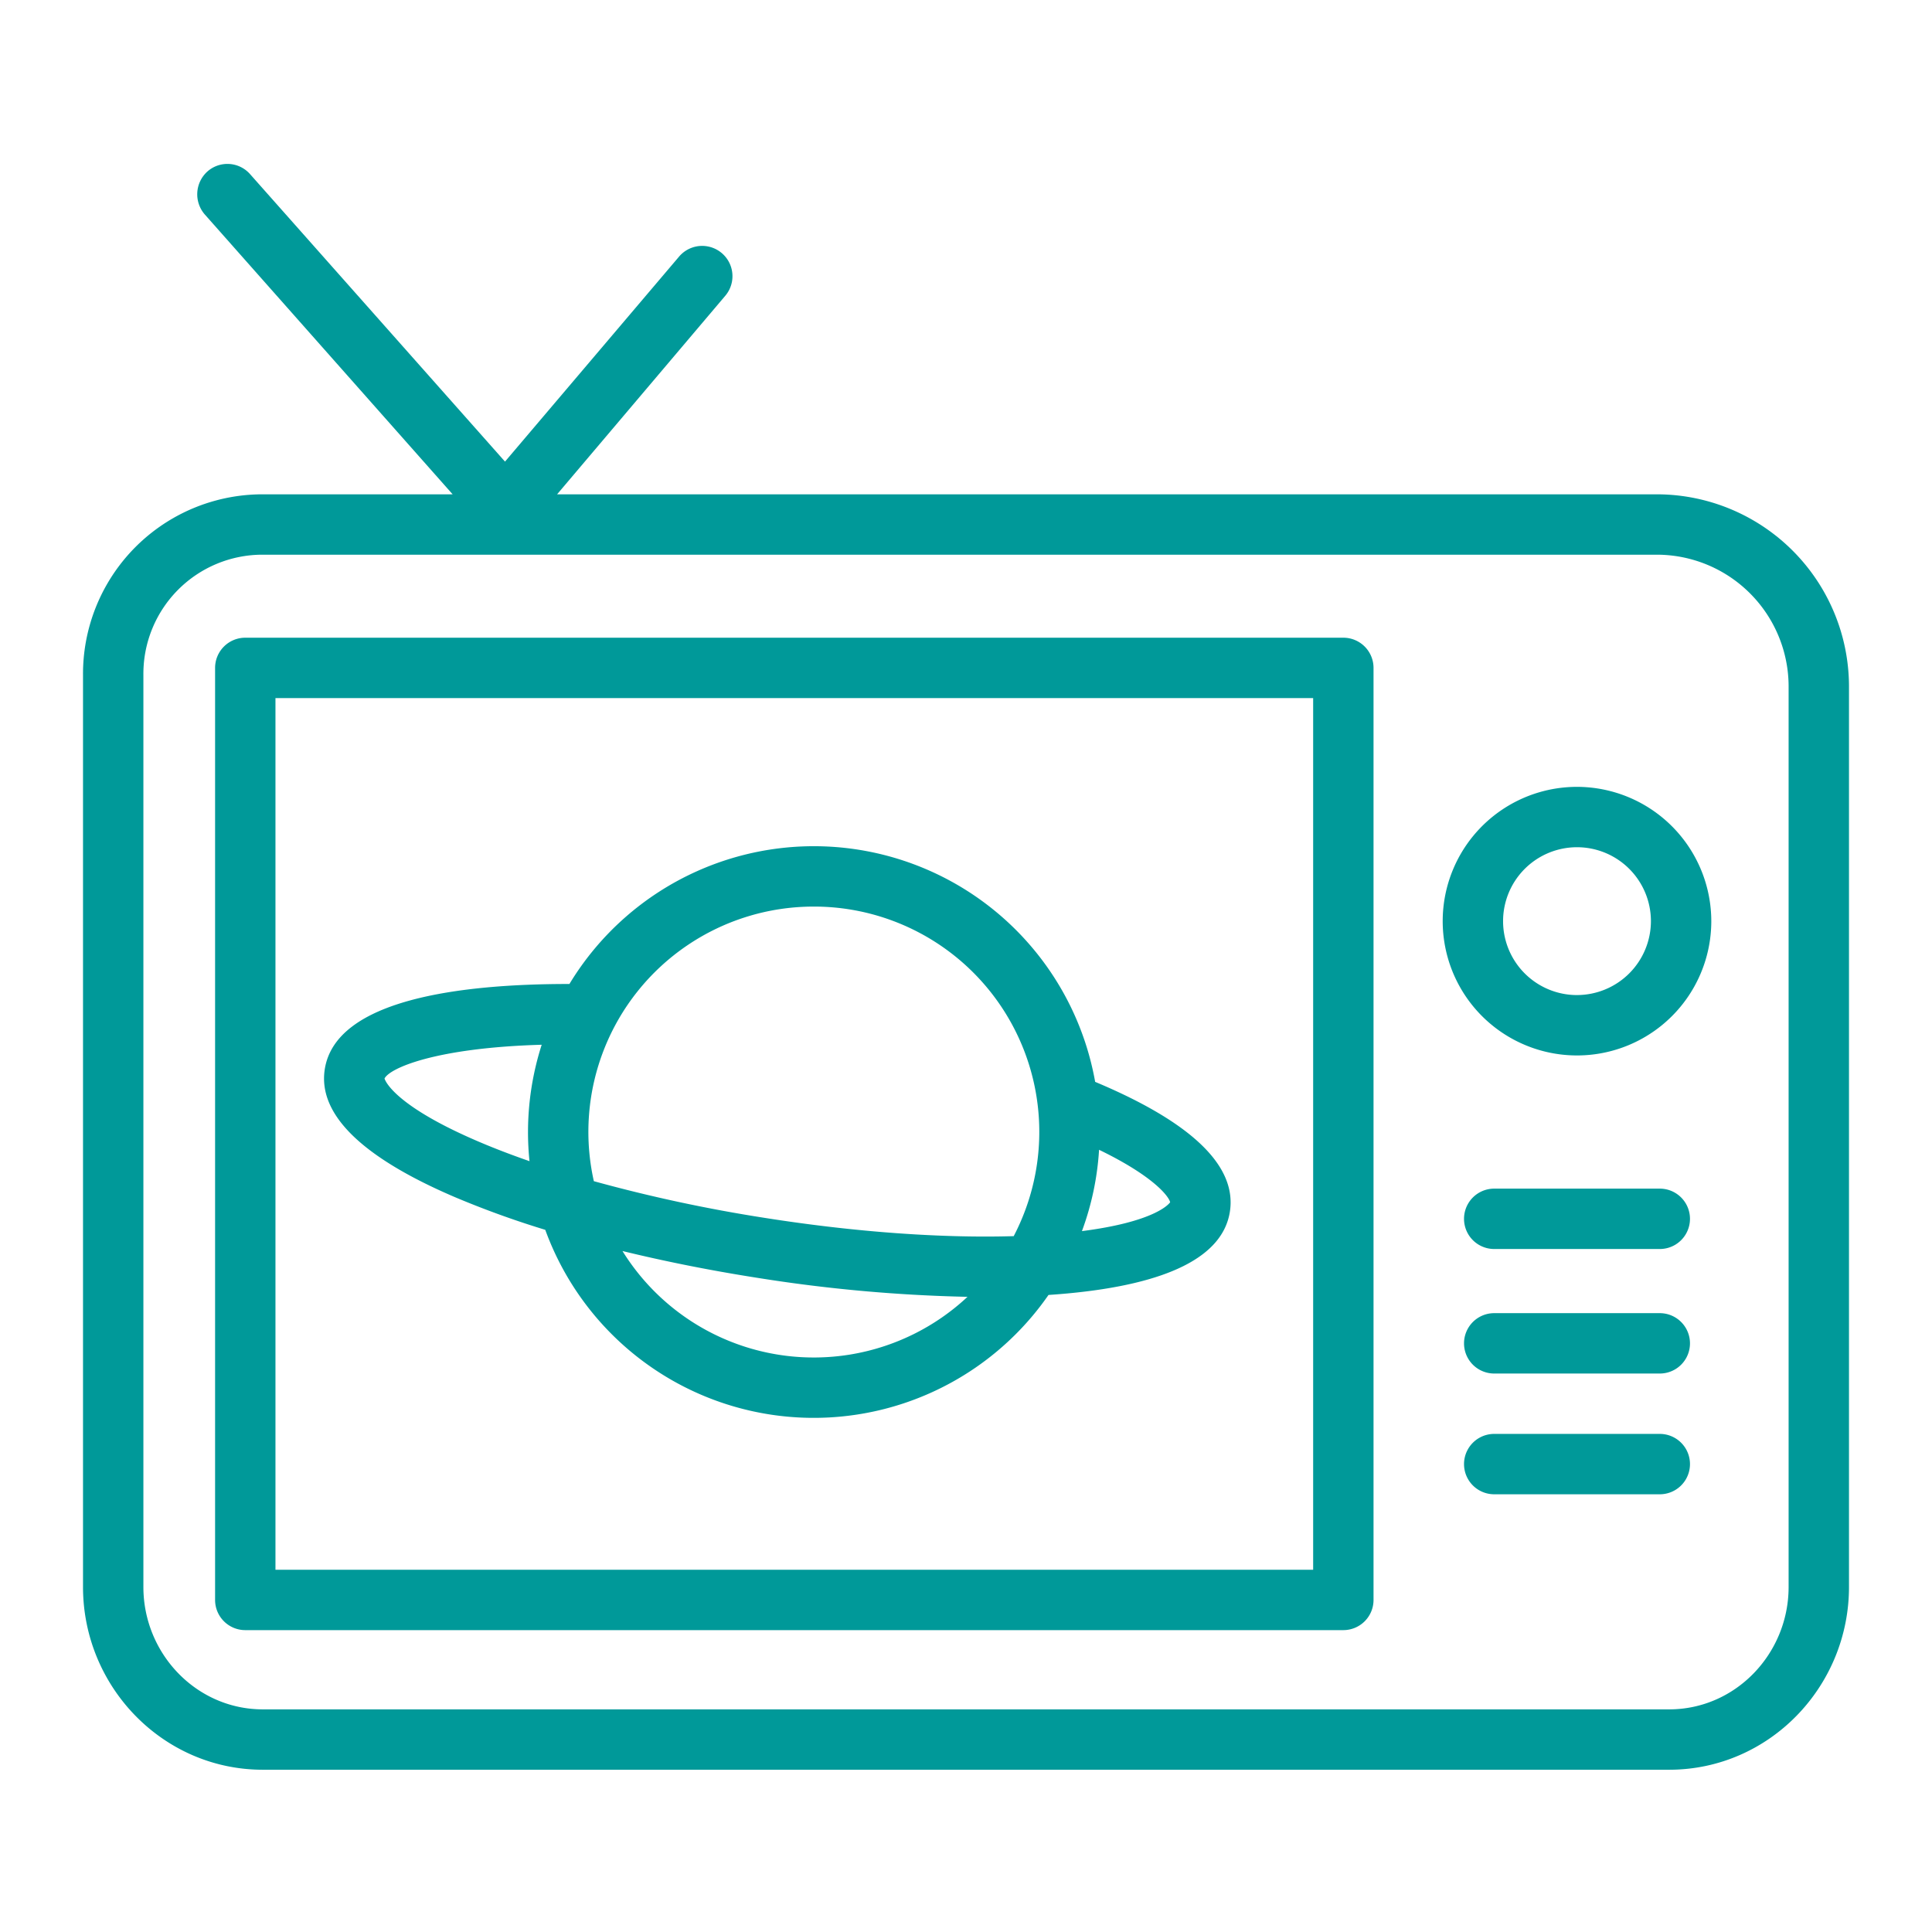 <svg xmlns="http://www.w3.org/2000/svg" data-name="Layer 1" viewBox="0 0 512 512" id="Television"><g data-name="&amp;lt;Group&amp;gt;" fill="#009999" class="color000000 svgShape"><path d="M438.954,131H147.635l44.548-52.589a8.027,8.027,0,0,0-12.2-10.436l-46.152,54.357-67.575-76.2a8,8,0,0,0-11.293-.68,8.128,8.128,0,0,0-.677,11.4L119.954,131H69.66A47.579,47.579,0,0,0,22,178.783V420.567C22,447.035,43.193,469,69.66,469H442.34c26.467,0,47.66-21.965,47.66-48.433v-238.4A50.969,50.969,0,0,0,438.954,131ZM474,420.567C474,438.212,459.985,453,442.34,453H69.66C52.015,453,38,438.212,38,420.567V178.783A31.562,31.562,0,0,1,69.66,147H438.954A34.951,34.951,0,0,1,474,182.167Z" data-name="&amp;lt;Compound Path&amp;gt;" fill="#009999" class="color000000 svgShape"></path><path d="M417.922,208.525a35.59,35.59,0,1,0,35.589,35.59A35.63,35.63,0,0,0,417.922,208.525Zm0,55.179a19.59,19.59,0,1,1,19.589-19.589A19.612,19.612,0,0,1,417.922,263.7Z" data-name="&amp;lt;Compound Path&amp;gt;" fill="#009999" class="color000000 svgShape"></path><path d="M439.862 315H395.983a8 8 0 1 0 0 16h43.879a8 8 0 1 0 0-16zM439.862 348H395.983a8 8 0 1 0 0 16h43.879a8 8 0 1 0 0-16zM439.862 380H395.983a8 8 0 1 0 0 16h43.879a8 8 0 1 0 0-16z" data-name="&amp;lt;Path&amp;gt;" fill="#009999" class="color000000 svgShape"></path><path d="M364,177a8,8,0,0,0-8-8H65a8,8,0,0,0-8,8V424a8,8,0,0,0,8,8H356a8,8,0,0,0,8-8ZM348,416H73V185H348Z" data-name="&amp;lt;Compound Path&amp;gt;" fill="#009999" class="color000000 svgShape"></path><path d="M120.467,317.216a245.2,245.2,0,0,0,24.033,8.7,75.706,75.706,0,0,0,133.364,17.26q2.508-.169,4.921-.39c26.755-2.477,41.27-9.764,43.144-21.659,1.91-12.125-10.1-23.694-35.7-34.422a75.72,75.72,0,0,0-139.327-25.938c-29.011-.024-61.923,4.1-64.834,22.577C84.2,295.237,95.77,306.633,120.467,317.216Zm44.5,14.32c11.195,2.728,23.07,5.107,35.312,7.035a407.289,407.289,0,0,0,56.12,5.1,59.649,59.649,0,0,1-91.432-12.131ZM310.1,318.616c-.433.613-4.334,5.2-23.376,7.642a75.209,75.209,0,0,0,4.538-21.553C305.868,311.776,309.807,317.161,310.1,318.616Zm-94.424-78.363a59.706,59.706,0,0,1,52.968,87.338c-19.236.566-42.183-1.091-65.88-4.824a404.891,404.891,0,0,1-45.387-9.74,59.7,59.7,0,0,1,58.3-72.774Zm-72.121,36.616a75.791,75.791,0,0,0-3.235,30.851c-4-1.389-7.809-2.825-11.388-4.3-23.966-9.886-26.79-16.818-27.032-17.6C103.3,283.036,115.478,277.673,143.557,276.869Z" data-name="&amp;lt;Compound Path&amp;gt;" fill="#009999" class="color000000 svgShape"></path></g></svg>